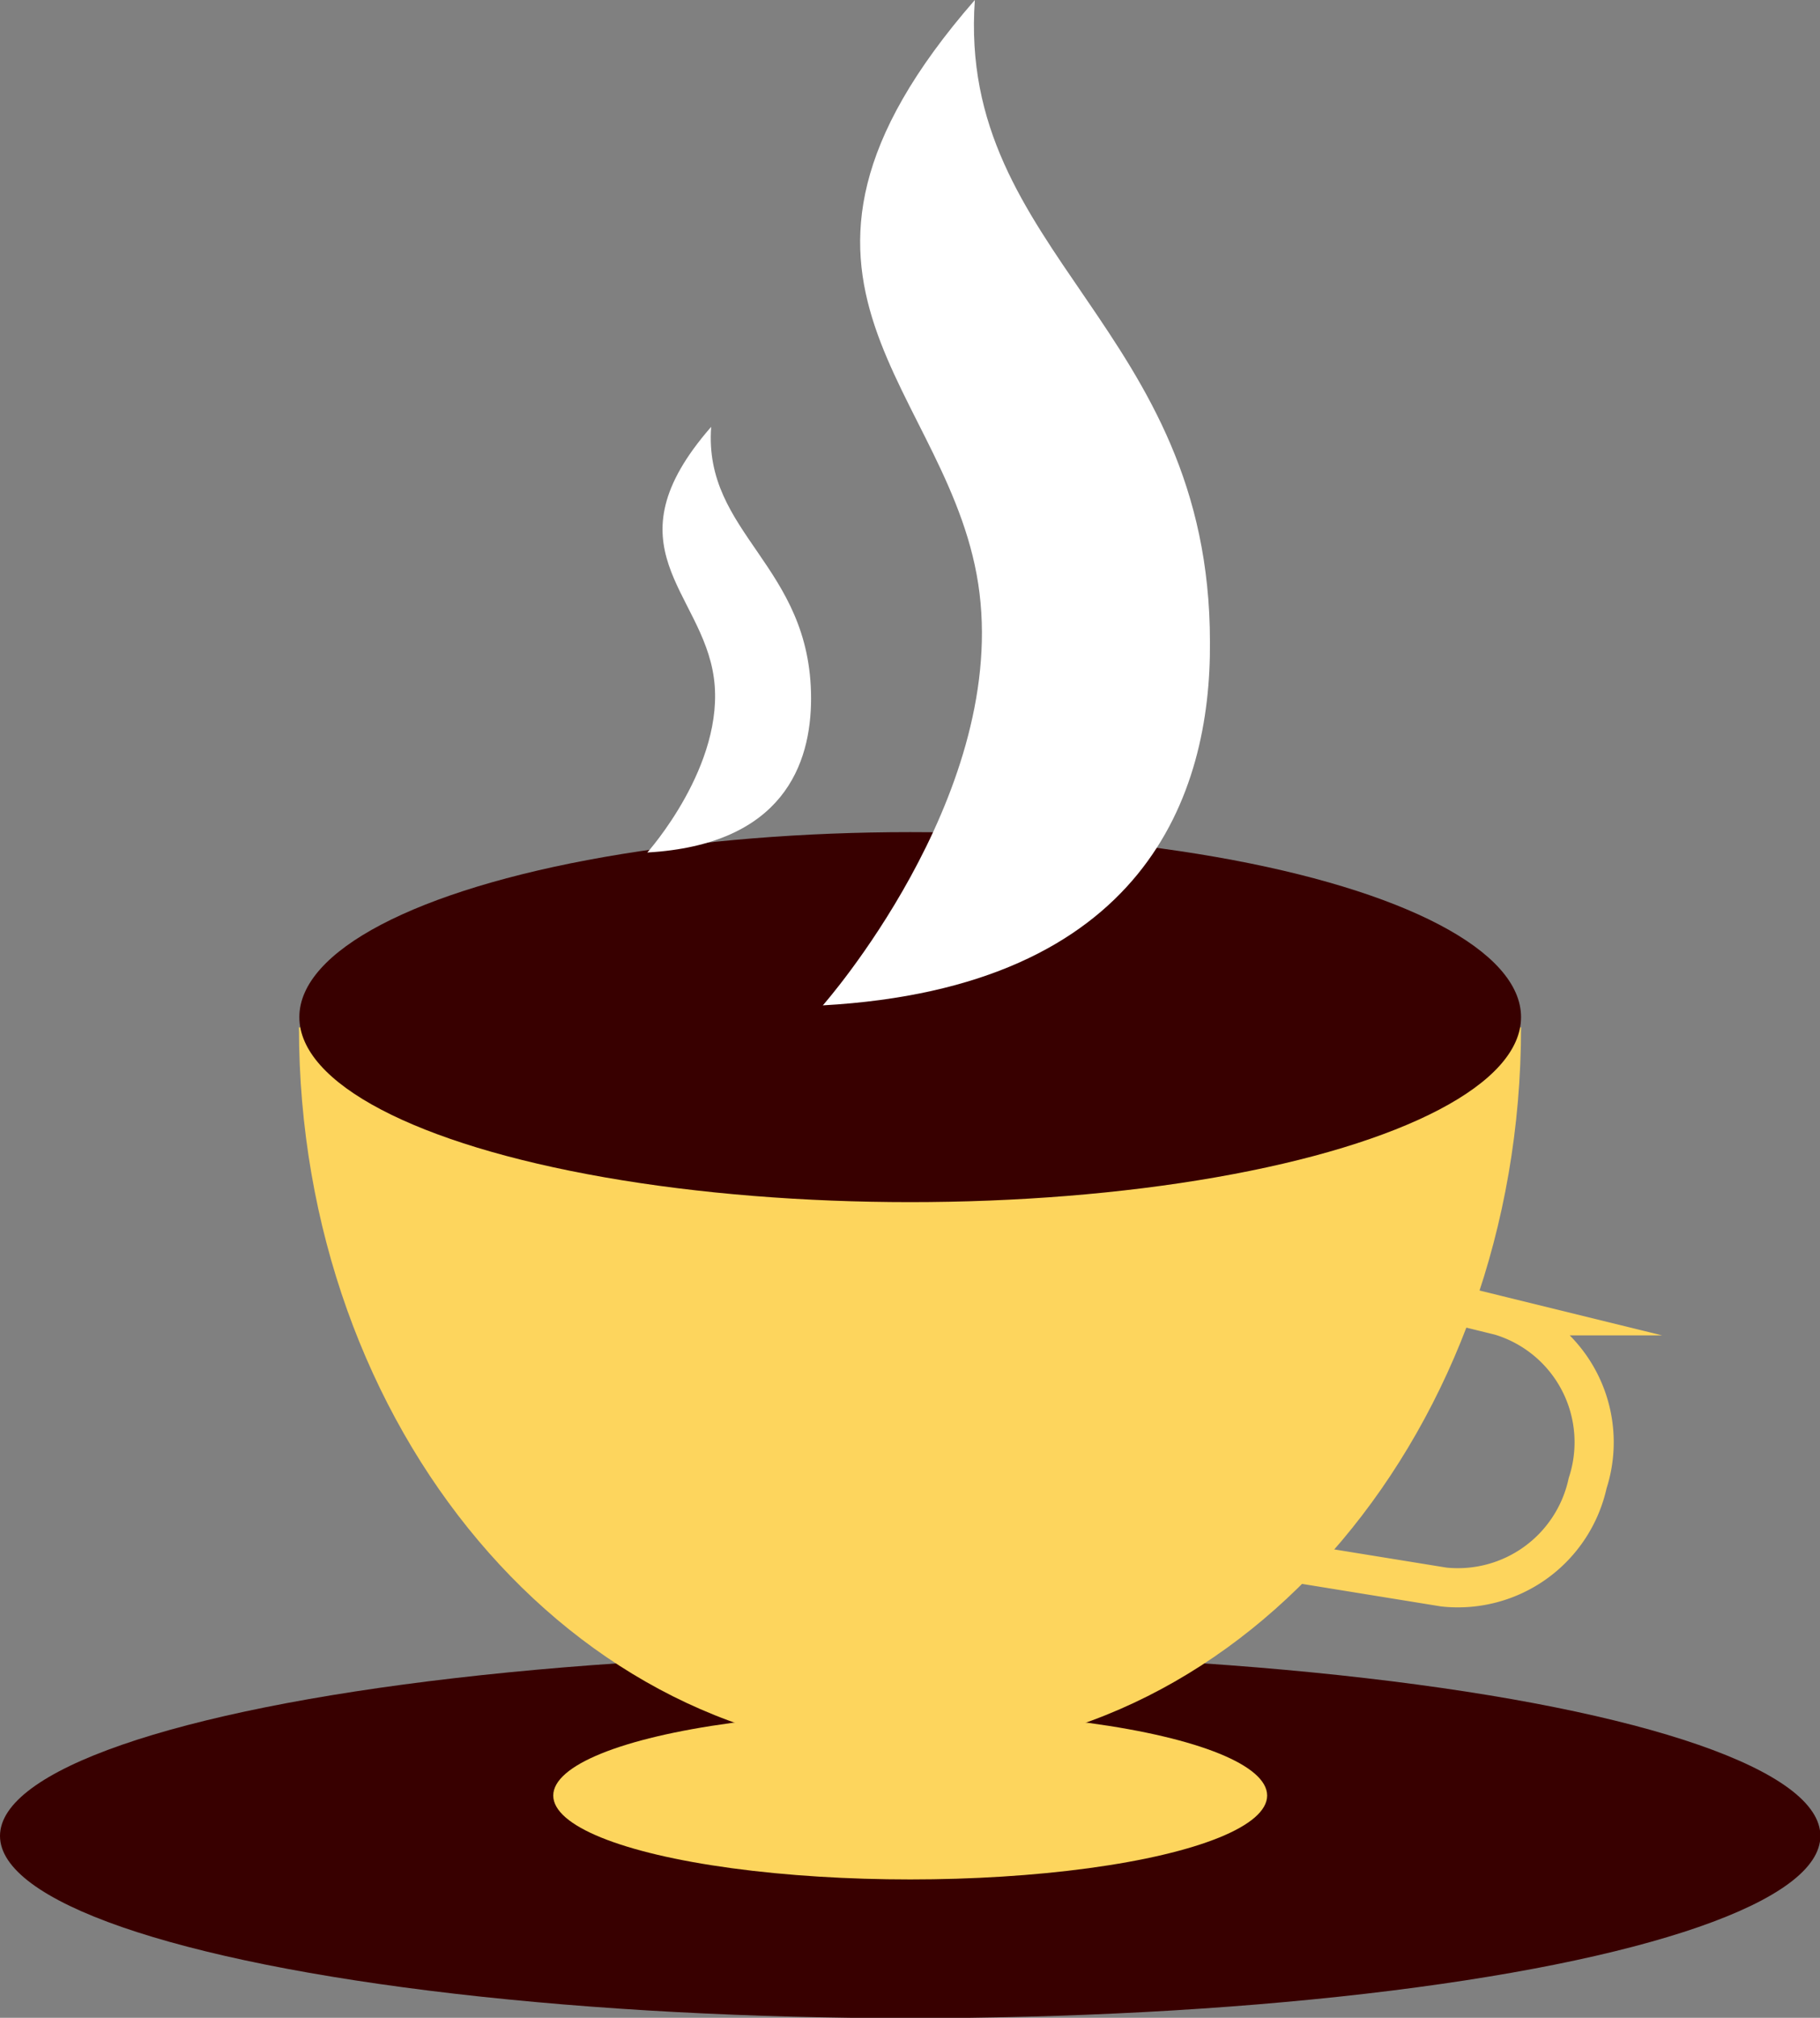 <svg xmlns="http://www.w3.org/2000/svg" viewBox="0 0 46.45 51.48"><rect x="0" y="0" width="46.45" height="51.48" fill="#808080" stroke="none"/><defs><style>.cls-1{fill:#380000;}.cls-2{fill:#fdd55d;}.cls-3{fill:none;stroke:#fdd55d;stroke-miterlimit:10;}.cls-4{fill:#fff;}</style></defs><title>kafija</title><g id="Layer_2" data-name="Layer 2"><g id="popup"><ellipse class="cls-1" cx="23.23" cy="46.84" rx="23.23" ry="4.65"/><ellipse class="cls-2" cx="23.23" cy="45.81" rx="9.11" ry="2.14"/><path class="cls-2" d="M38.82,26.21c0,10.23-7,18.52-15.59,18.52S7.63,36.44,7.63,26.21"/><ellipse class="cls-1" cx="23.23" cy="25.95" rx="15.59" ry="4.72"/><path class="cls-3" d="M36.85,40.49l-4.38-.71,4.15-6.62,1.67.41a3.37,3.37,0,0,1,2.23,4.27h0A3.39,3.39,0,0,1,36.85,40.49Z"/><path class="cls-4" d="M21,25.65s4.64-5.25,4-10.51S18.55,7.26,24.88,0c-.46,6.49,6,8.34,6,16.38C30.91,20.29,29.21,25.19,21,25.65Z"/><path class="cls-4" d="M16.52,21.75s2-2.23,1.7-4.45-2.75-3.34-.07-6.41c-.2,2.74,2.55,3.53,2.55,6.93C20.7,19.48,20,21.55,16.52,21.75Z"/></g></g></svg>